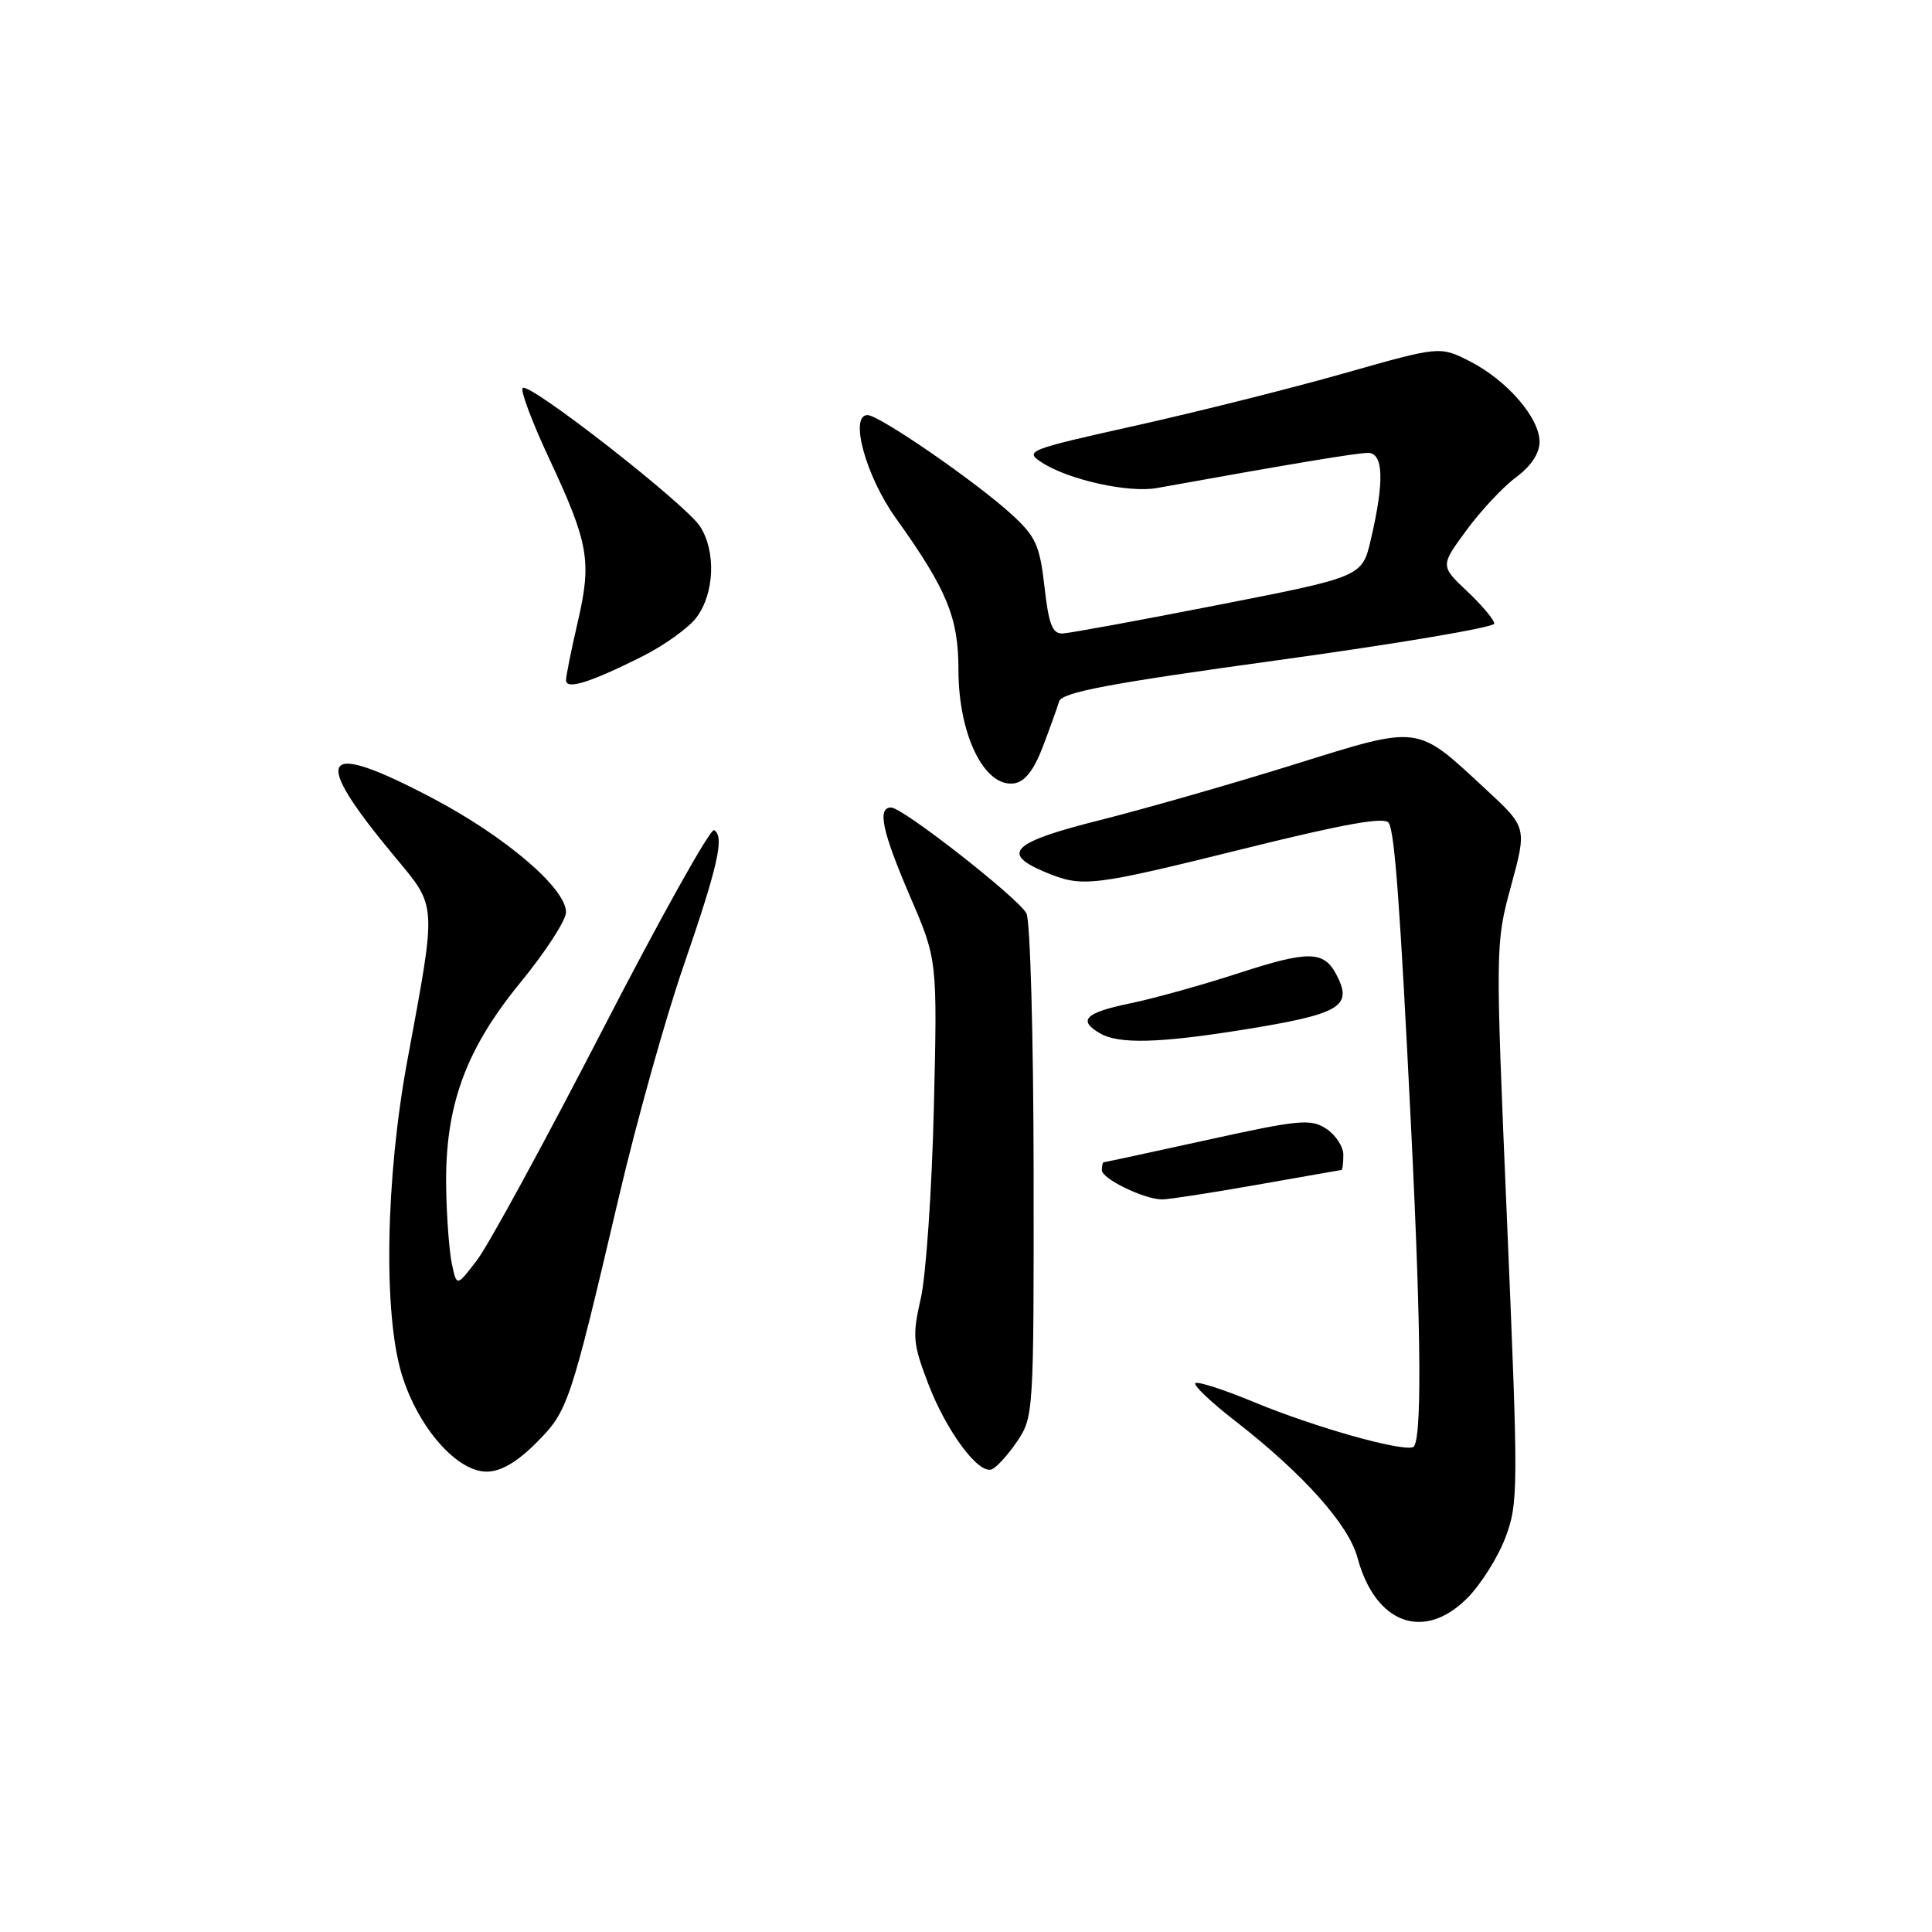 <?xml version="1.0" encoding="UTF-8" standalone="no"?>
<!DOCTYPE svg PUBLIC "-//W3C//DTD SVG 1.1//EN" "http://www.w3.org/Graphics/SVG/1.1/DTD/svg11.dtd" >
<svg xmlns="http://www.w3.org/2000/svg" xmlns:xlink="http://www.w3.org/1999/xlink" version="1.1" viewBox="0 0 256 256">
 <g >
 <path fill="currentColor"
d=" M 194.43 211.75 C 196.21 209.96 198.48 206.36 199.47 203.75 C 201.19 199.20 201.20 197.38 199.70 162.04 C 198.13 125.17 198.14 125.06 200.23 117.36 C 202.33 109.63 202.33 109.63 196.86 104.57 C 187.55 95.94 188.34 96.04 171.31 101.35 C 163.17 103.89 151.66 107.18 145.75 108.67 C 134.09 111.60 132.53 113.07 138.47 115.55 C 143.43 117.62 144.53 117.49 164.91 112.44 C 178.21 109.14 183.51 108.20 184.02 109.04 C 184.81 110.30 185.54 120.30 186.98 149.50 C 188.35 177.07 188.43 191.36 187.22 191.76 C 185.54 192.32 174.05 189.06 166.20 185.80 C 162.18 184.13 158.67 183.00 158.39 183.28 C 158.11 183.56 160.49 185.82 163.69 188.30 C 172.66 195.27 178.70 202.02 179.87 206.39 C 182.23 215.17 188.67 217.54 194.43 211.75 Z  M 71.03 191.21 C 75.27 186.96 75.51 186.26 82.03 158.50 C 84.35 148.60 88.19 134.88 90.57 128.00 C 95.15 114.71 96.03 110.80 94.62 110.00 C 94.14 109.72 87.49 121.62 79.85 136.44 C 72.20 151.26 64.73 164.98 63.23 166.94 C 60.52 170.50 60.52 170.50 59.88 167.50 C 59.53 165.85 59.18 161.28 59.12 157.36 C 58.94 146.59 61.67 139.08 68.98 130.16 C 72.29 126.12 75.00 121.94 75.00 120.87 C 75.00 117.70 66.96 110.84 57.29 105.75 C 42.40 97.92 41.05 99.98 52.26 113.46 C 57.96 120.33 57.89 119.33 53.98 140.50 C 51.08 156.14 50.77 174.16 53.26 182.19 C 55.42 189.18 60.53 195.00 64.49 195.00 C 66.34 195.00 68.48 193.76 71.03 191.21 Z  M 134.75 191.03 C 136.96 187.76 136.99 187.28 136.96 155.22 C 136.94 137.34 136.51 121.96 136.01 121.03 C 134.92 118.98 119.61 107.00 118.08 107.00 C 116.21 107.00 116.88 110.15 120.60 118.81 C 124.21 127.19 124.21 127.19 123.74 146.85 C 123.48 157.66 122.70 168.97 122.02 172.00 C 120.87 177.01 120.96 178.01 122.96 183.27 C 125.35 189.54 129.58 195.30 131.37 194.71 C 131.99 194.51 133.51 192.85 134.75 191.03 Z  M 166.50 157.00 C 172.55 155.93 177.61 155.05 177.75 155.03 C 177.89 155.01 178.00 154.11 178.00 153.02 C 178.00 151.94 176.98 150.38 175.73 149.56 C 173.68 148.22 172.17 148.36 160.00 151.04 C 152.59 152.67 146.41 154.00 146.26 154.00 C 146.12 154.00 146.00 154.47 146.00 155.05 C 146.00 156.20 151.61 158.92 154.00 158.93 C 154.82 158.93 160.45 158.07 166.50 157.00 Z  M 164.68 136.45 C 177.72 134.35 179.34 133.38 177.03 129.05 C 175.38 125.98 173.32 125.96 164.25 128.91 C 159.44 130.48 152.91 132.30 149.75 132.95 C 143.78 134.19 142.77 135.19 145.75 136.92 C 148.23 138.37 153.57 138.23 164.68 136.45 Z  M 138.16 99.00 C 139.10 96.53 140.08 93.81 140.33 92.96 C 140.68 91.74 146.79 90.58 169.39 87.47 C 185.13 85.30 198.00 83.13 198.00 82.63 C 198.00 82.14 196.39 80.22 194.42 78.36 C 190.84 74.98 190.84 74.98 194.33 70.24 C 196.24 67.63 199.21 64.47 200.91 63.22 C 202.87 61.77 204.00 60.06 204.00 58.55 C 204.00 55.37 199.70 50.40 194.77 47.88 C 190.80 45.86 190.80 45.86 178.15 49.45 C 171.19 51.43 158.78 54.54 150.56 56.38 C 136.11 59.60 135.70 59.76 138.06 61.29 C 141.59 63.58 149.54 65.34 153.28 64.67 C 170.80 61.51 179.78 60.01 181.25 60.01 C 183.32 60.00 183.46 63.72 181.65 71.46 C 180.50 76.42 180.50 76.42 161.50 80.14 C 151.05 82.19 141.73 83.90 140.80 83.94 C 139.44 83.99 138.96 82.73 138.40 77.75 C 137.78 72.28 137.24 71.09 134.10 68.21 C 129.40 63.89 116.51 55.00 114.95 55.00 C 112.51 55.00 114.72 63.08 118.67 68.61 C 125.48 78.13 127.00 81.81 127.00 88.76 C 127.00 97.36 130.44 104.37 134.38 103.80 C 135.78 103.60 136.99 102.06 138.16 99.00 Z  M 84.95 87.06 C 87.95 85.57 91.26 83.20 92.30 81.80 C 94.68 78.61 94.89 73.01 92.75 69.74 C 90.76 66.71 70.09 50.58 69.26 51.41 C 68.93 51.73 70.51 55.94 72.76 60.75 C 78.02 72.00 78.43 74.34 76.55 82.43 C 75.70 86.11 75.00 89.58 75.00 90.13 C 75.00 91.43 78.12 90.47 84.95 87.06 Z "/>
</g>
</svg>